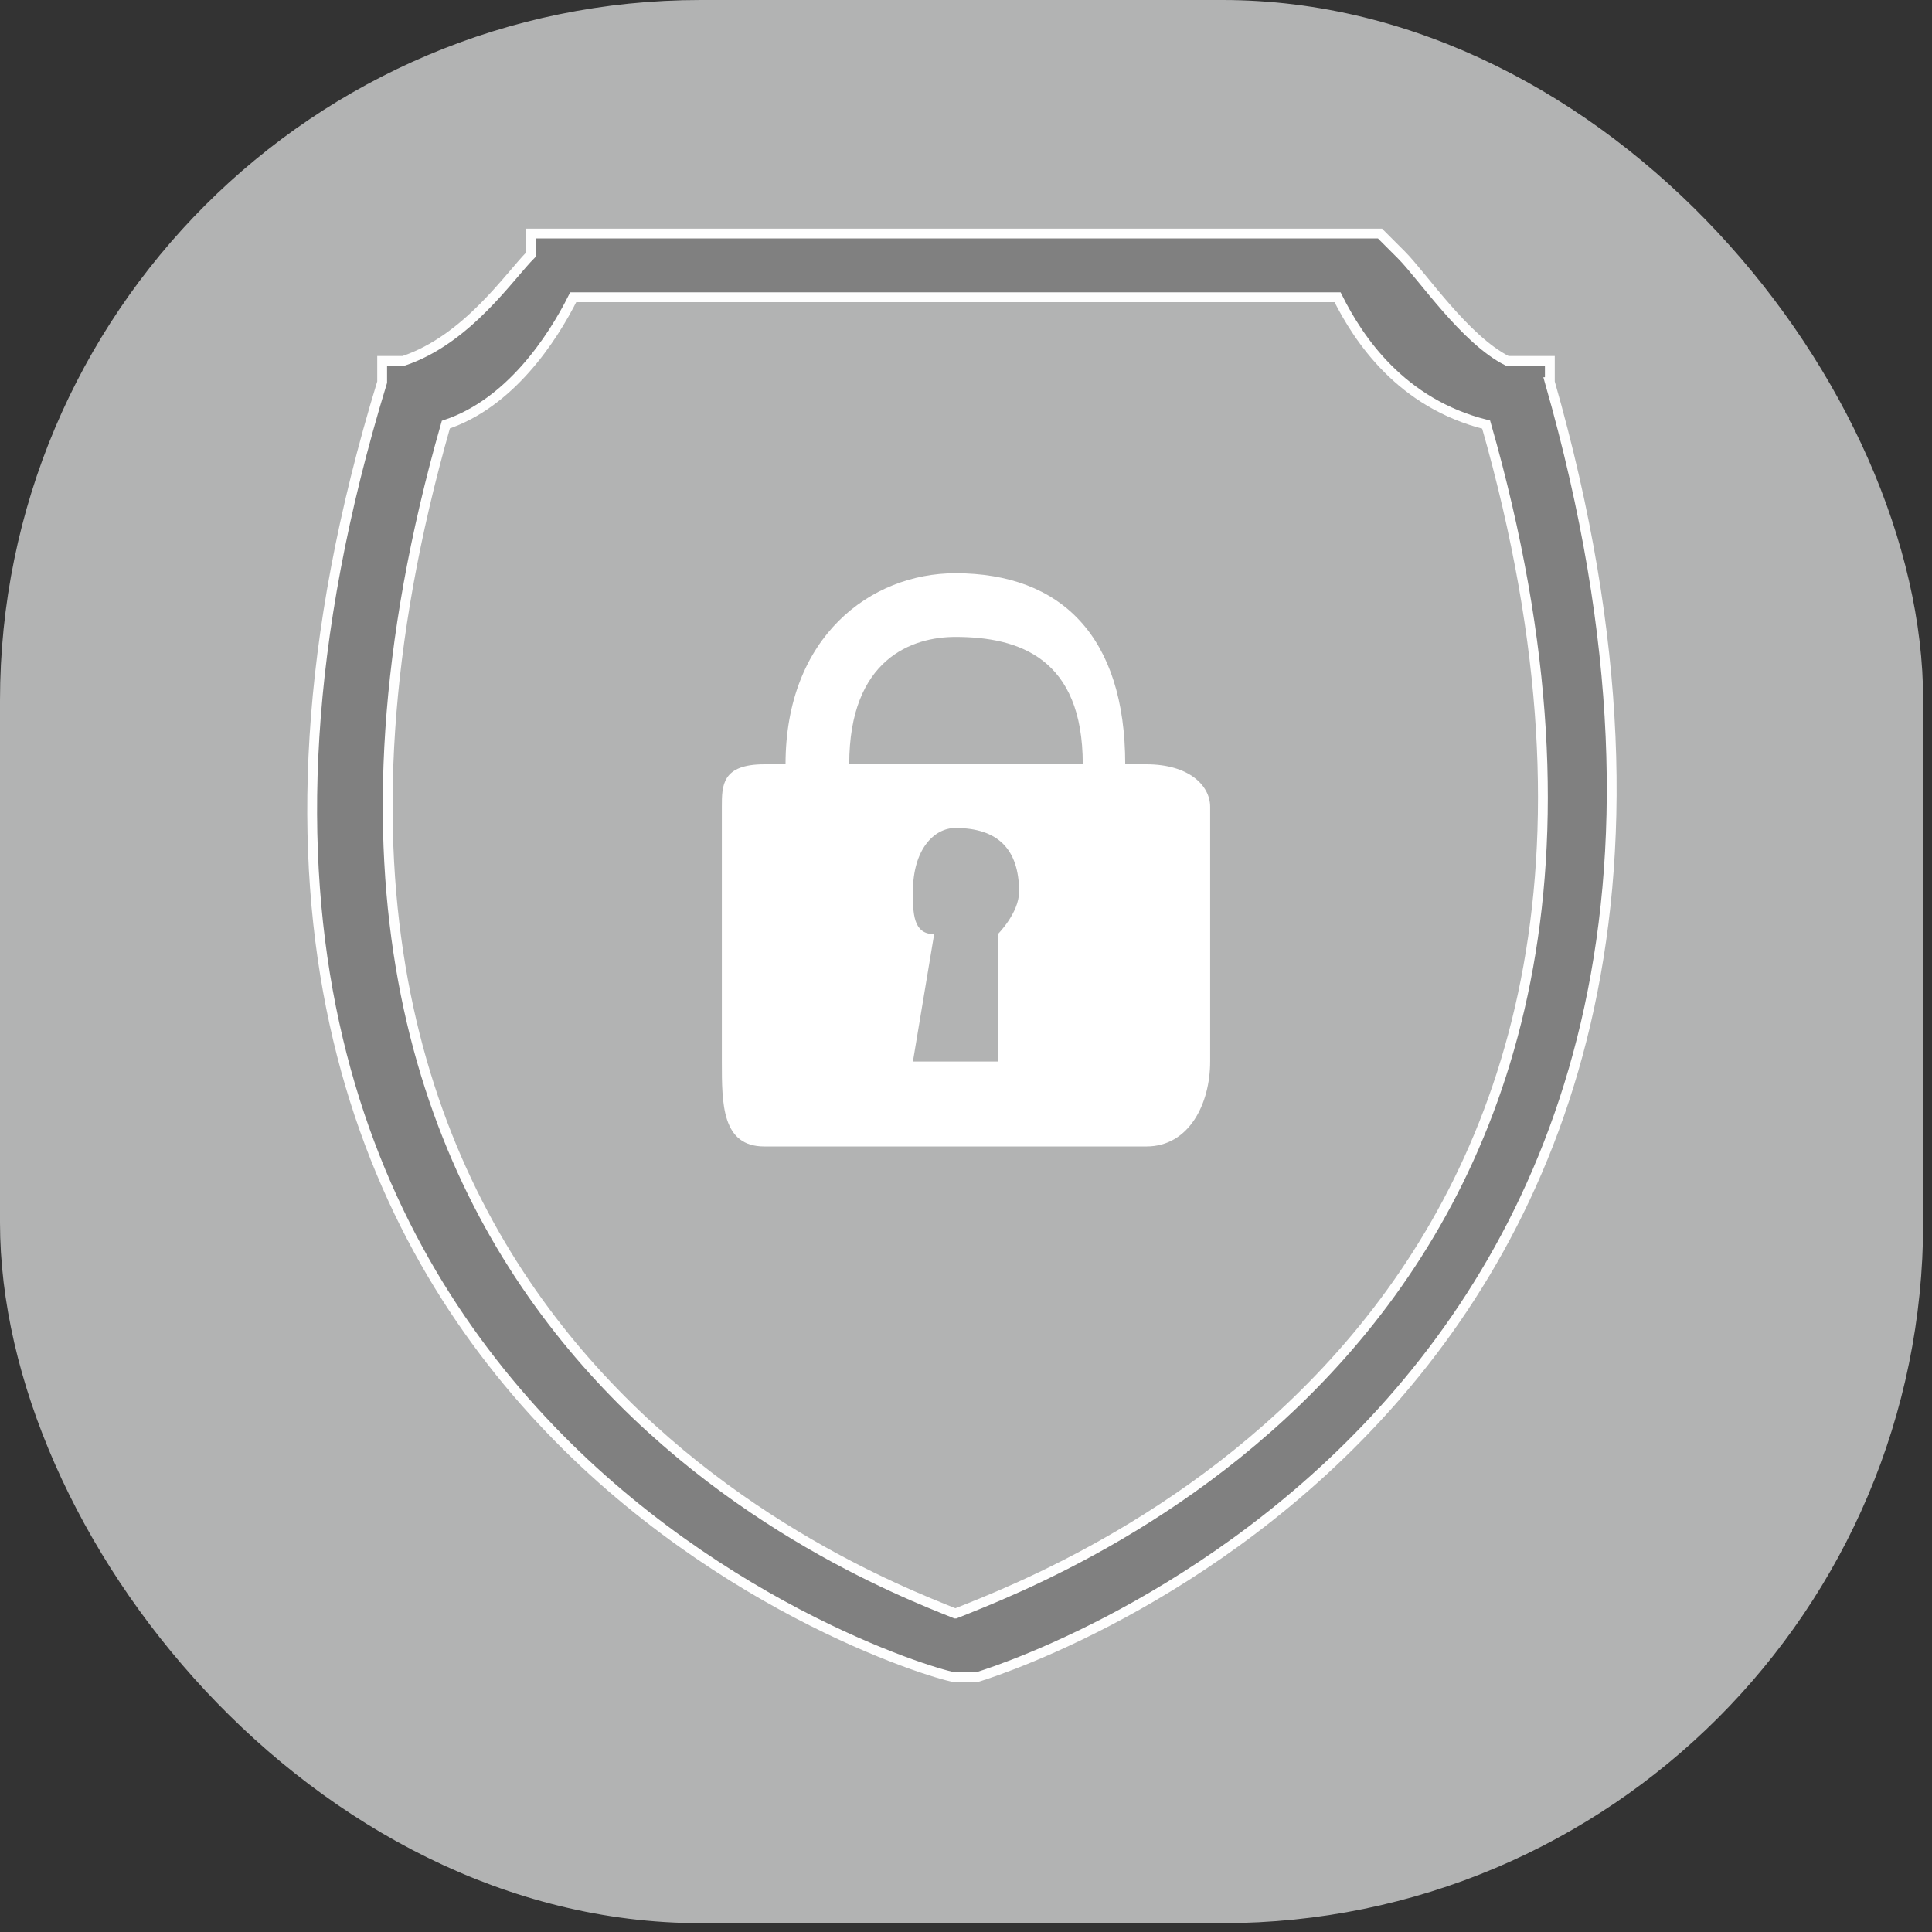 <?xml version="1.0" encoding="UTF-8"?>
<!DOCTYPE svg PUBLIC "-//W3C//DTD SVG 1.1//EN" "http://www.w3.org/Graphics/SVG/1.1/DTD/svg11.dtd">
<!-- Creator: CorelDRAW X8 -->
<svg xmlns="http://www.w3.org/2000/svg" xml:space="preserve" width="14.91mm" height="14.91mm" version="1.1" style="shape-rendering:geometricPrecision; text-rendering:geometricPrecision; image-rendering:optimizeQuality; fill-rule:evenodd; clip-rule:evenodd"
viewBox="0 0 91 91"
 xmlns:xlink="http://www.w3.org/1999/xlink">
 <rect x="0" y="0" width="91" height="91" fill="#333333" stroke="none"/>
 <defs>
  <style type="text/css">
   <![CDATA[
    .str0 {stroke:#FEFEFE;stroke-width:0.463}
    .fil0 {fill:#B2B3B3}
    .fil1 {fill:gray;fill-rule:nonzero}
    .fil2 {fill:white;fill-rule:nonzero}
   ]]>
  </style>
 </defs>
 <g id="Layer_x0020_1">
  <rect class="fil0" width="90.584" height="90.584" rx="33" ry="33"/>
  <path class="fil1 str0" d="M73 18l0 -1 -2 0c-2,-1 -4,-4 -5,-5l-1 -1 -40 0 0 1c-1,1 -3,4 -6,5l-1 0 0 1c-15,49 26,61 27,61l0 0 1 0c0,0 41,-12 27,-61zm-28 58l0 0c-5,-2 -36,-14 -24,-56 3,-1 5,-4 6,-6l36 0c1,2 3,5 7,6 12,42 -20,54 -25,56z"/>
  <path class="fil2" d="M54 36l-1 0c0,-6 -3,-9 -8,-9 -4,0 -8,3 -8,9l-1 0c-2,0 -2,1 -2,2l0 12c0,2 0,4 2,4l18 0c2,0 3,-2 3,-4l0 -12c0,-1 -1,-2 -3,-2zm-7 14l0 0 -4 0 1 -6c-1,0 -1,-1 -1,-2 0,-2 1,-3 2,-3 2,0 3,1 3,3 0,1 -1,2 -1,2l0 6zm-7 -14l0 0c0,-5 3,-6 5,-6 3,0 6,1 6,6l-11 0z"/>
 </g>
</svg>

